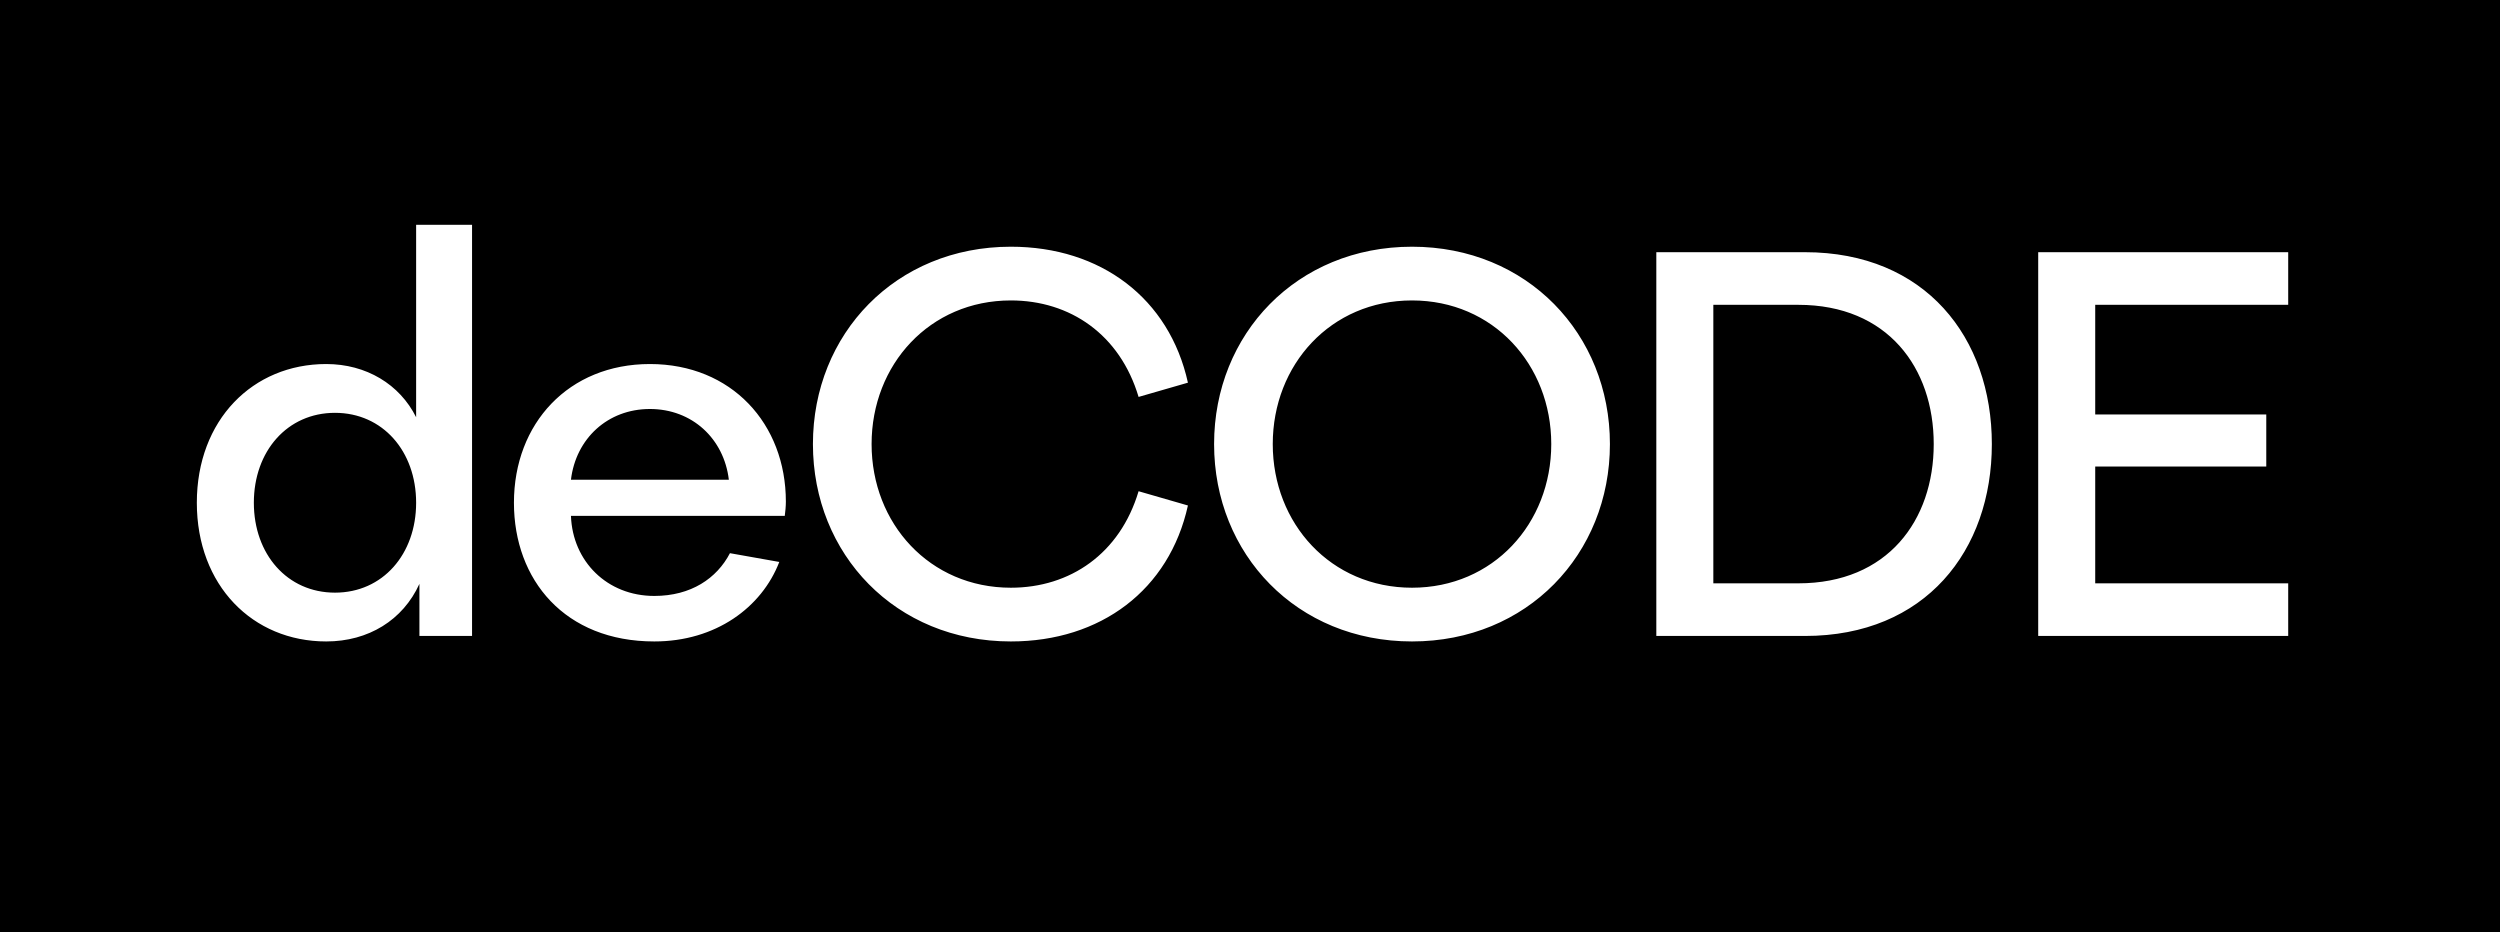 <svg width="228" height="85" viewBox="0 0 228 85" fill="none" xmlns="http://www.w3.org/2000/svg">
<rect width="228" height="85" fill="black"/>
<path d="M29.751 58.5C33.601 58.5 36.751 56.55 38.251 53.25V58H43.051V20.5H37.951V38.05C36.451 35.05 33.401 33.2 29.751 33.2C23.051 33.2 17.951 38.3 17.951 45.85C17.951 53.4 23.051 58.5 29.751 58.5ZM30.551 54.05C26.201 54.05 23.151 50.55 23.151 45.85C23.151 41.15 26.201 37.65 30.551 37.65C34.901 37.65 37.951 41.15 37.951 45.85C37.951 50.55 34.901 54.05 30.551 54.05ZM59.671 58.5C65.271 58.5 69.471 55.4 71.071 51.25L66.571 50.45C65.371 52.75 63.021 54.35 59.671 54.35C55.371 54.35 52.221 51.2 52.071 47.05H71.571C71.621 46.7 71.671 46.15 71.671 45.75C71.671 38.65 66.721 33.2 59.271 33.2C51.871 33.2 46.871 38.6 46.871 45.85C46.871 52.9 51.521 58.5 59.671 58.5ZM59.271 37.3C63.121 37.3 66.021 40 66.471 43.75H52.071C52.521 40 55.421 37.3 59.271 37.3ZM92.189 58.5C100.389 58.5 106.639 53.8 108.339 46.1L103.839 44.8C102.139 50.5 97.589 53.6 92.189 53.6C84.789 53.6 79.489 47.75 79.489 40.5C79.489 33.25 84.789 27.4 92.189 27.4C97.589 27.4 102.139 30.5 103.839 36.2L108.339 34.9C106.639 27.2 100.389 22.5 92.189 22.5C81.689 22.5 74.139 30.45 74.139 40.5C74.139 50.55 81.689 58.5 92.189 58.5ZM128.775 58.5C139.275 58.5 146.825 50.55 146.825 40.5C146.825 30.45 139.275 22.5 128.775 22.5C118.275 22.5 110.725 30.45 110.725 40.5C110.725 50.55 118.275 58.5 128.775 58.5ZM128.775 53.6C121.375 53.6 116.075 47.75 116.075 40.5C116.075 33.25 121.375 27.4 128.775 27.4C136.175 27.4 141.475 33.25 141.475 40.5C141.475 47.75 136.175 53.6 128.775 53.6ZM151.056 58H164.606C175.606 58 181.656 50.2 181.656 40.5C181.656 30.8 175.606 23 164.606 23H151.056V58ZM156.256 53.2V27.8H164.006C172.156 27.8 176.356 33.55 176.356 40.5C176.356 47.45 172.156 53.2 164.006 53.2H156.256ZM208.684 58V53.2H191.084V42.55H206.684V37.8H191.084V27.8H208.684V23H185.884V58H208.684Z" fill="white"/>
</svg>
